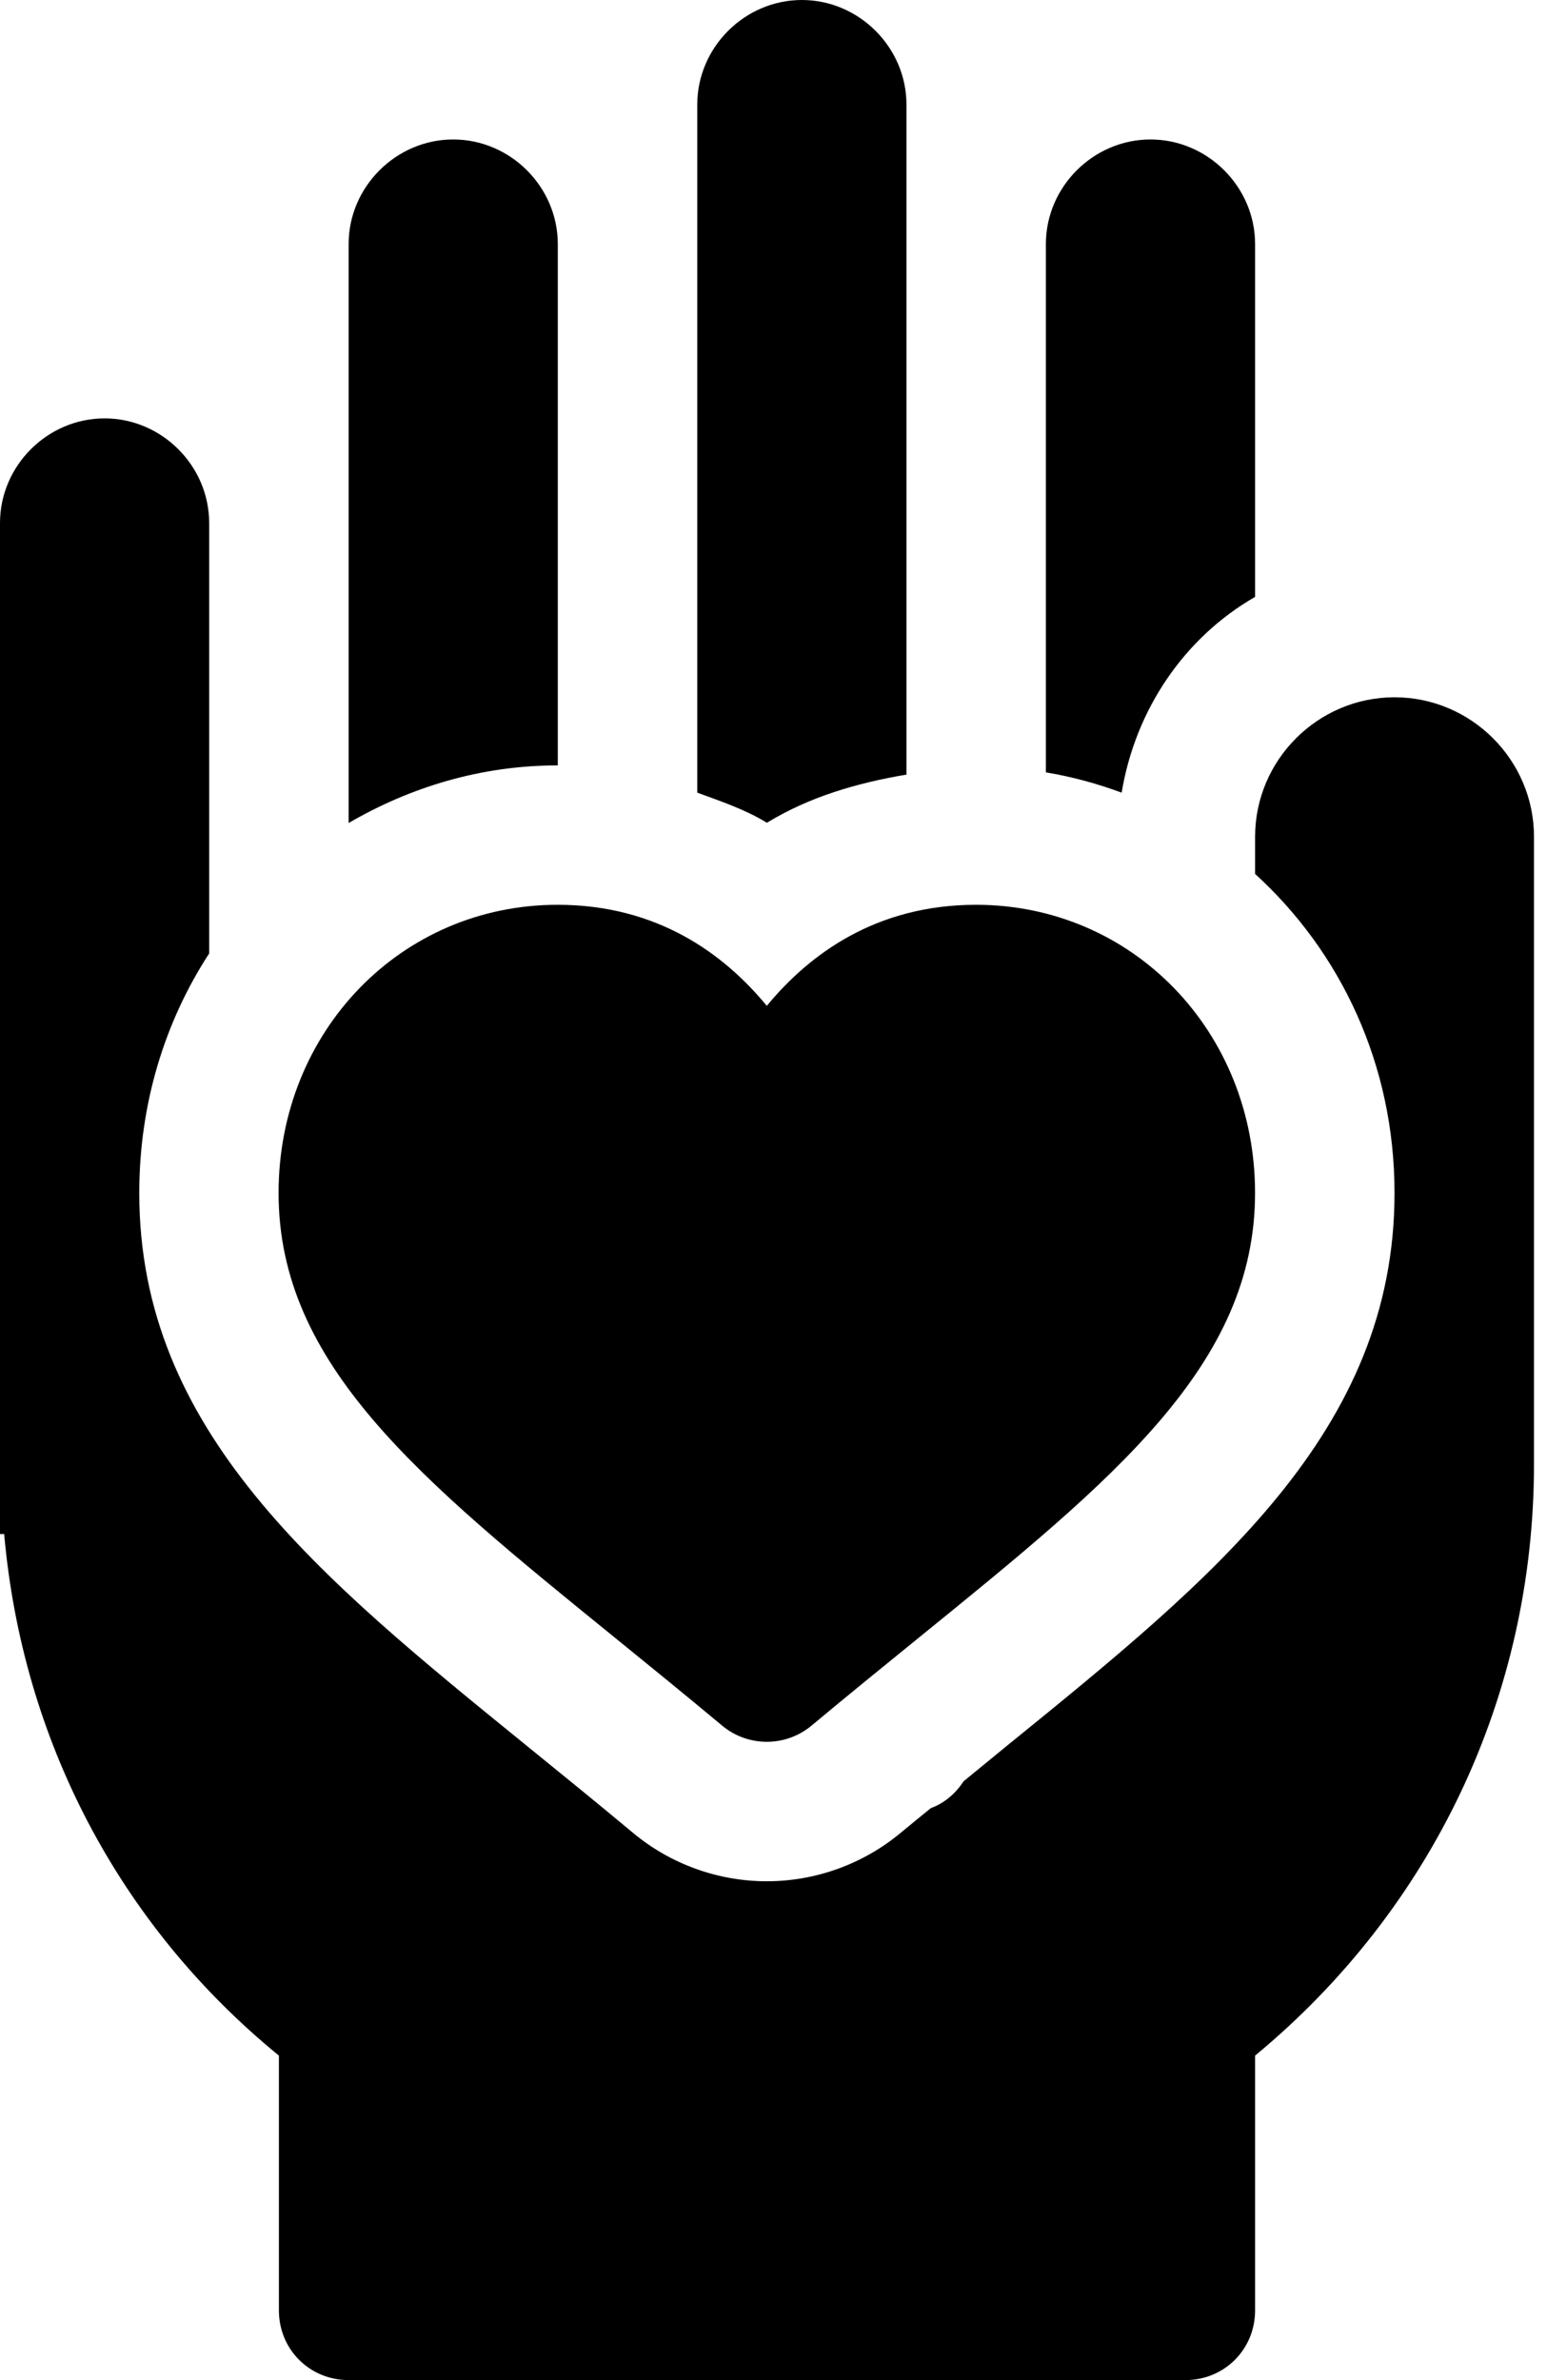 <svg width="39" height="60" viewBox="0 0 39 60" fill="none" xmlns="http://www.w3.org/2000/svg">
<g id="Group 35">
<path id="Vector" d="M15.48 41.267C16.336 41.962 17.248 42.703 18.206 43.502C18.531 43.774 18.932 43.909 19.332 43.909C19.731 43.909 20.131 43.773 20.458 43.502C21.414 42.704 22.326 41.965 23.182 41.269C28.091 37.284 31.64 34.405 31.64 30.073C31.64 25.999 28.55 22.809 24.606 22.809C22.098 22.809 20.415 24.042 19.331 25.357C18.249 24.042 16.567 22.809 14.057 22.809C10.115 22.809 7.023 25.998 7.023 30.073C7.023 34.404 10.571 37.282 15.479 41.266L15.48 41.267Z" fill="black"/>
<path id="Vector_2" d="M31.641 15.047V6.152C31.641 4.711 30.445 3.516 29.004 3.516C27.562 3.516 26.367 4.711 26.367 6.152V19.471C27.03 19.581 27.665 19.756 28.277 19.982C28.627 17.868 29.873 16.064 31.641 15.047V15.047Z" fill="black"/>
<path id="Vector_3" d="M22.852 19.526V2.637C22.852 1.195 21.656 0 20.215 0C18.773 0 17.578 1.195 17.578 2.637V19.982C18.178 20.202 18.785 20.406 19.334 20.741C20.401 20.089 21.601 19.738 22.852 19.527V19.526Z" fill="black"/>
<path id="Vector_4" d="M35.156 17.578C33.223 17.578 31.641 19.16 31.641 21.094V22.031C33.793 23.992 35.156 26.828 35.156 30.073C35.156 36.08 30.634 39.749 25.399 43.998C25.052 44.281 24.659 44.606 24.293 44.904C24.091 45.21 23.817 45.452 23.467 45.581C23.209 45.793 22.976 45.978 22.711 46.2C21.762 46.991 20.564 47.425 19.332 47.425C18.101 47.425 16.903 46.992 15.96 46.206C15.008 45.411 14.109 44.684 13.264 43.997C8.031 39.746 3.511 36.078 3.511 30.074C3.511 27.819 4.158 25.748 5.273 24.036V13.184C5.273 11.742 4.078 10.547 2.637 10.547C1.195 10.547 0 11.742 0 13.184V38.672H0.105C0.562 43.84 2.988 48.516 7.031 51.82V58.242C7.031 59.227 7.805 60 8.789 60H29.883C30.867 60 31.641 59.227 31.641 58.242V51.82C36.105 48.129 38.672 42.75 38.672 36.914V21.094C38.672 19.16 37.09 17.578 35.156 17.578Z" fill="black"/>
<path id="Vector_5" d="M14.062 19.295V6.152C14.062 4.711 12.867 3.516 11.426 3.516C9.984 3.516 8.789 4.711 8.789 6.152V20.747C10.337 19.847 12.116 19.295 14.059 19.295C14.059 19.295 14.061 19.295 14.062 19.295V19.295Z" fill="black"/>
</g>
</svg>
